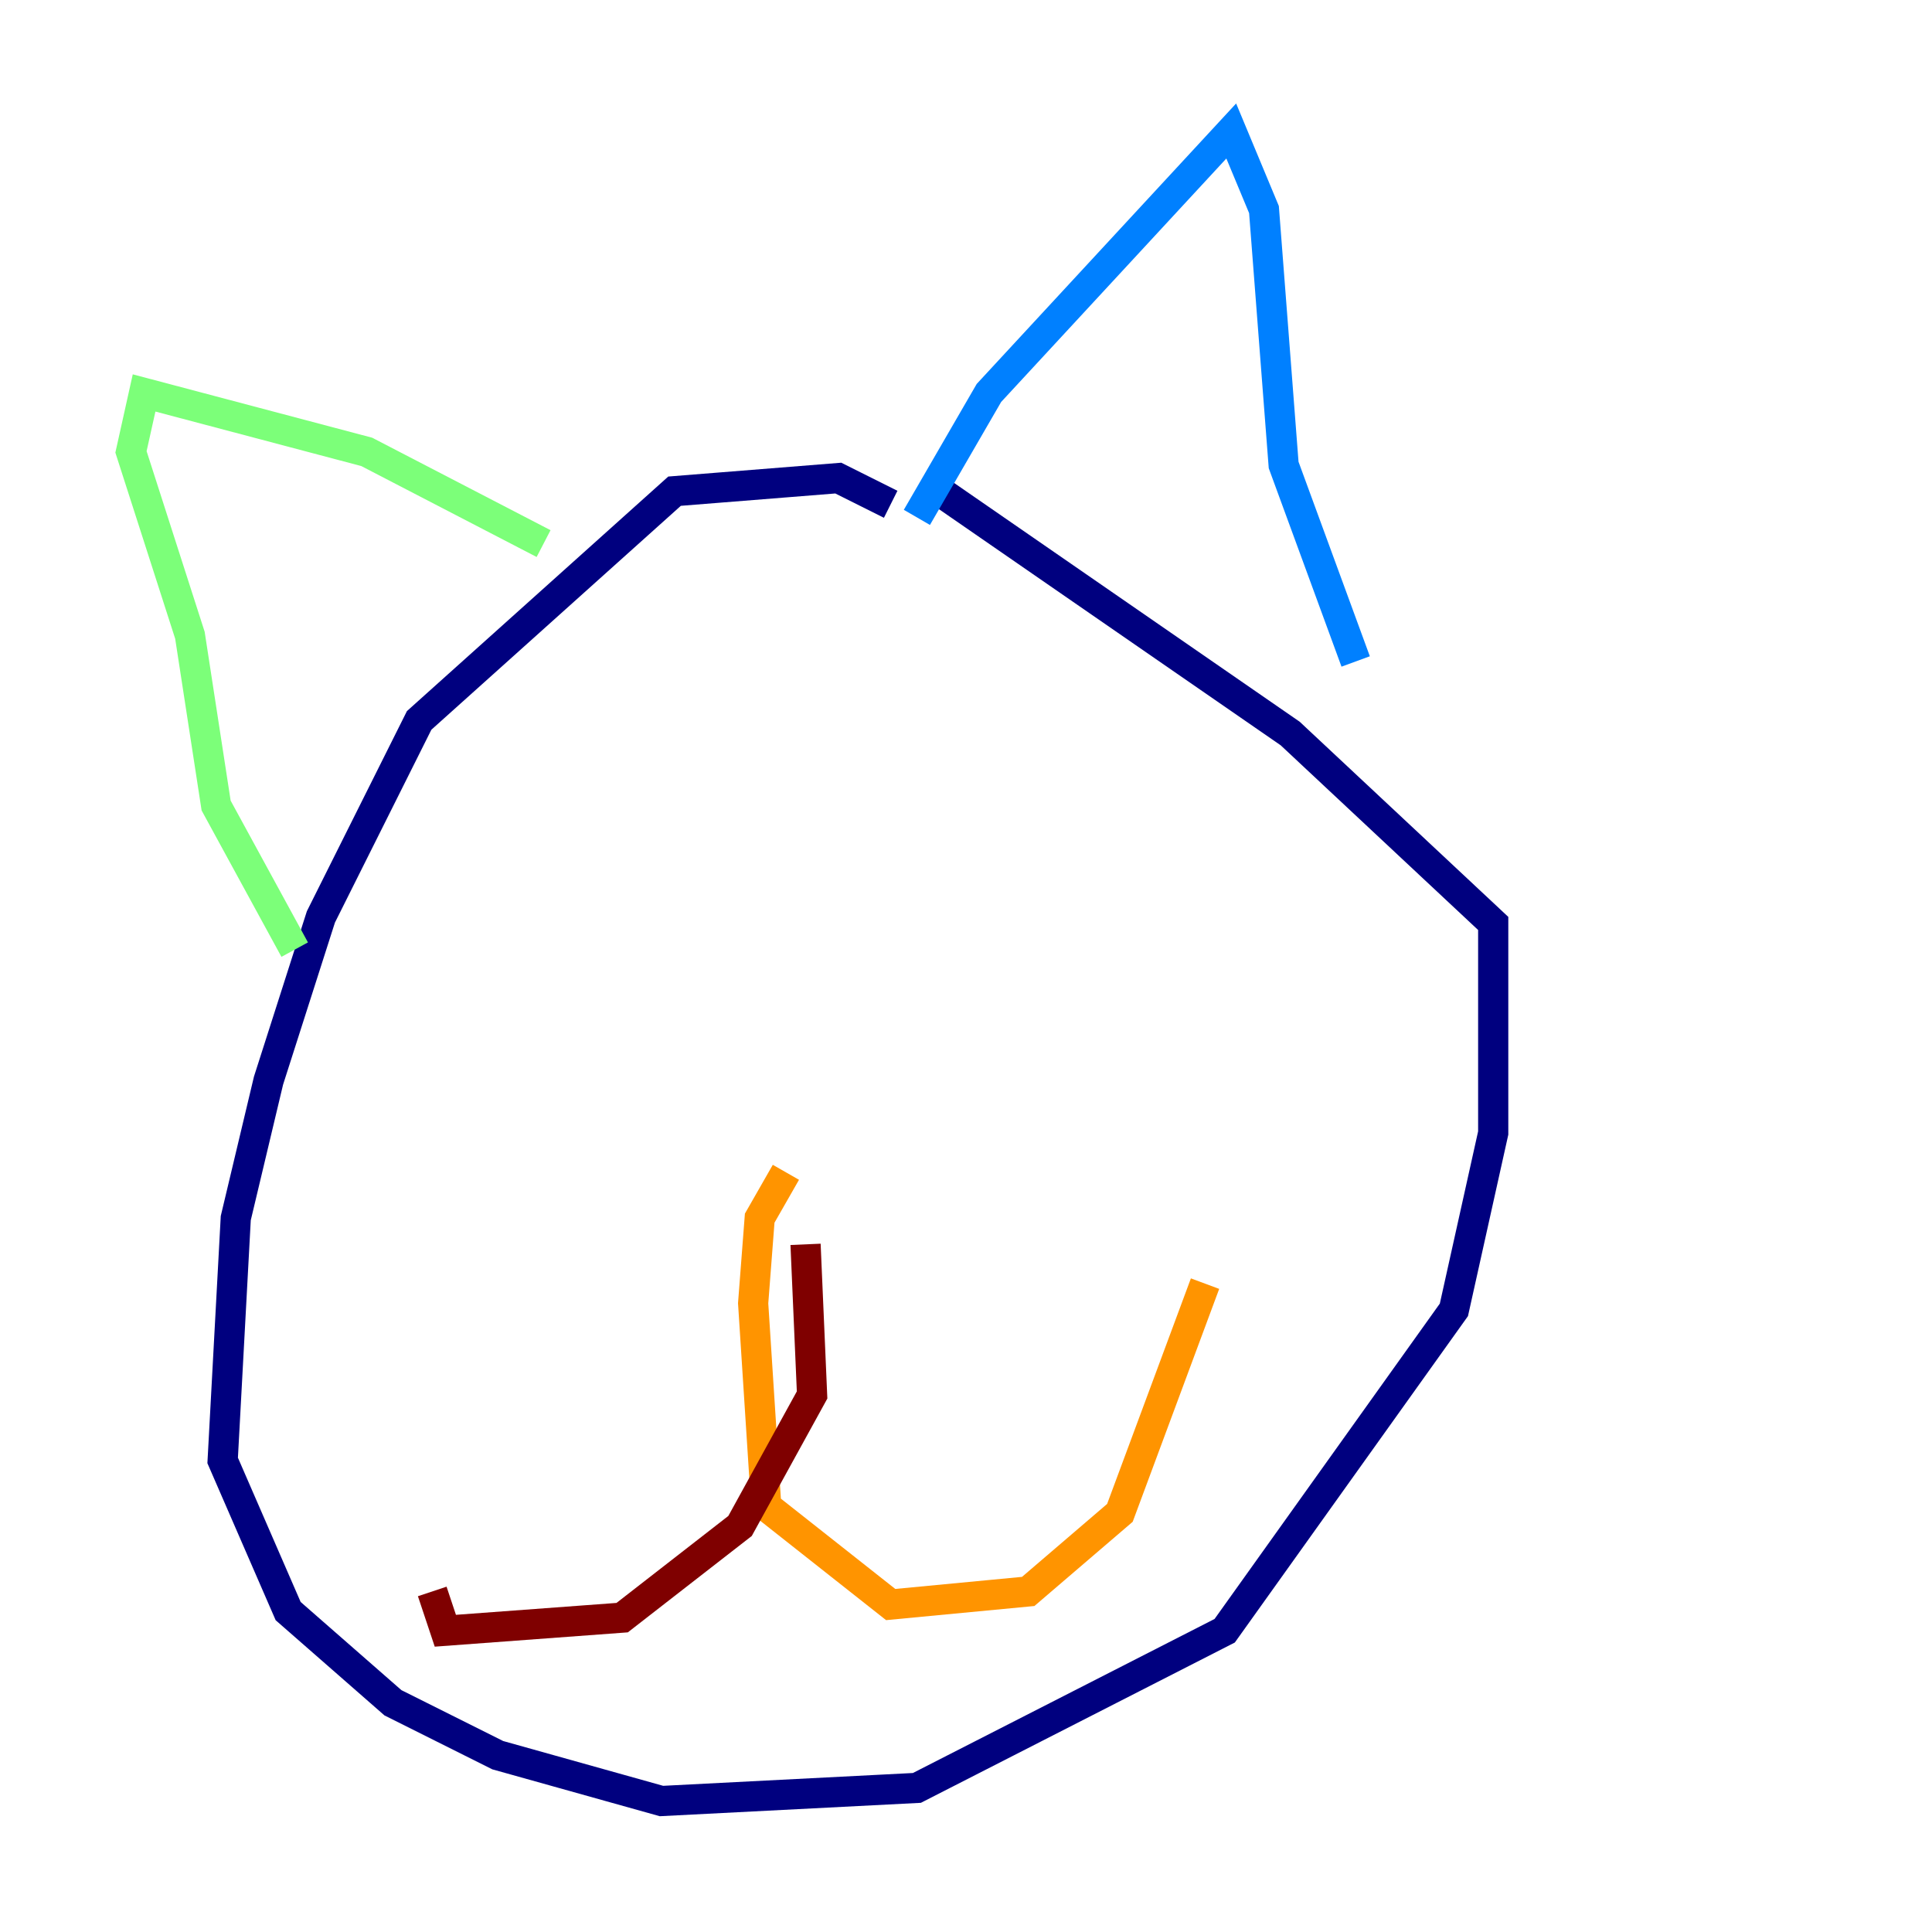 <?xml version="1.0" encoding="utf-8" ?>
<svg baseProfile="tiny" height="128" version="1.2" viewBox="0,0,128,128" width="128" xmlns="http://www.w3.org/2000/svg" xmlns:ev="http://www.w3.org/2001/xml-events" xmlns:xlink="http://www.w3.org/1999/xlink"><defs /><polyline fill="none" points="59.01,33.41 55.539,31.675 44.691,32.542 27.77,47.729 21.261,60.746 17.79,71.593 15.62,80.705 14.752,96.759 19.091,106.739 26.034,112.814 32.976,116.285 43.824,119.322 60.746,118.454 81.139,108.041 96.325,86.78 98.929,75.064 98.929,61.18 85.478,48.597 61.614,32.108" stroke="#00007f" stroke-width="2" /><polyline fill="none" points="60.746,34.278 65.519,26.034 81.573,8.678 83.742,13.885 85.044,30.807 89.817,43.824" stroke="#0080ff" stroke-width="2" /><polyline fill="none" points="36.014,36.014 24.298,29.939 9.546,26.034 8.678,29.939 12.583,42.088 14.319,53.37 19.525,62.915" stroke="#7cff79" stroke-width="2" /><polyline fill="none" points="52.068,77.668 50.332,80.705 49.898,86.346 50.766,99.797 59.01,106.305 68.122,105.437 74.197,100.231 79.837,85.044" stroke="#ff9400" stroke-width="2" /><polyline fill="none" points="53.37,82.441 53.803,92.42 49.031,101.098 41.22,107.173 29.505,108.041 28.637,105.437" stroke="#7f0000" stroke-width="2" /></svg>